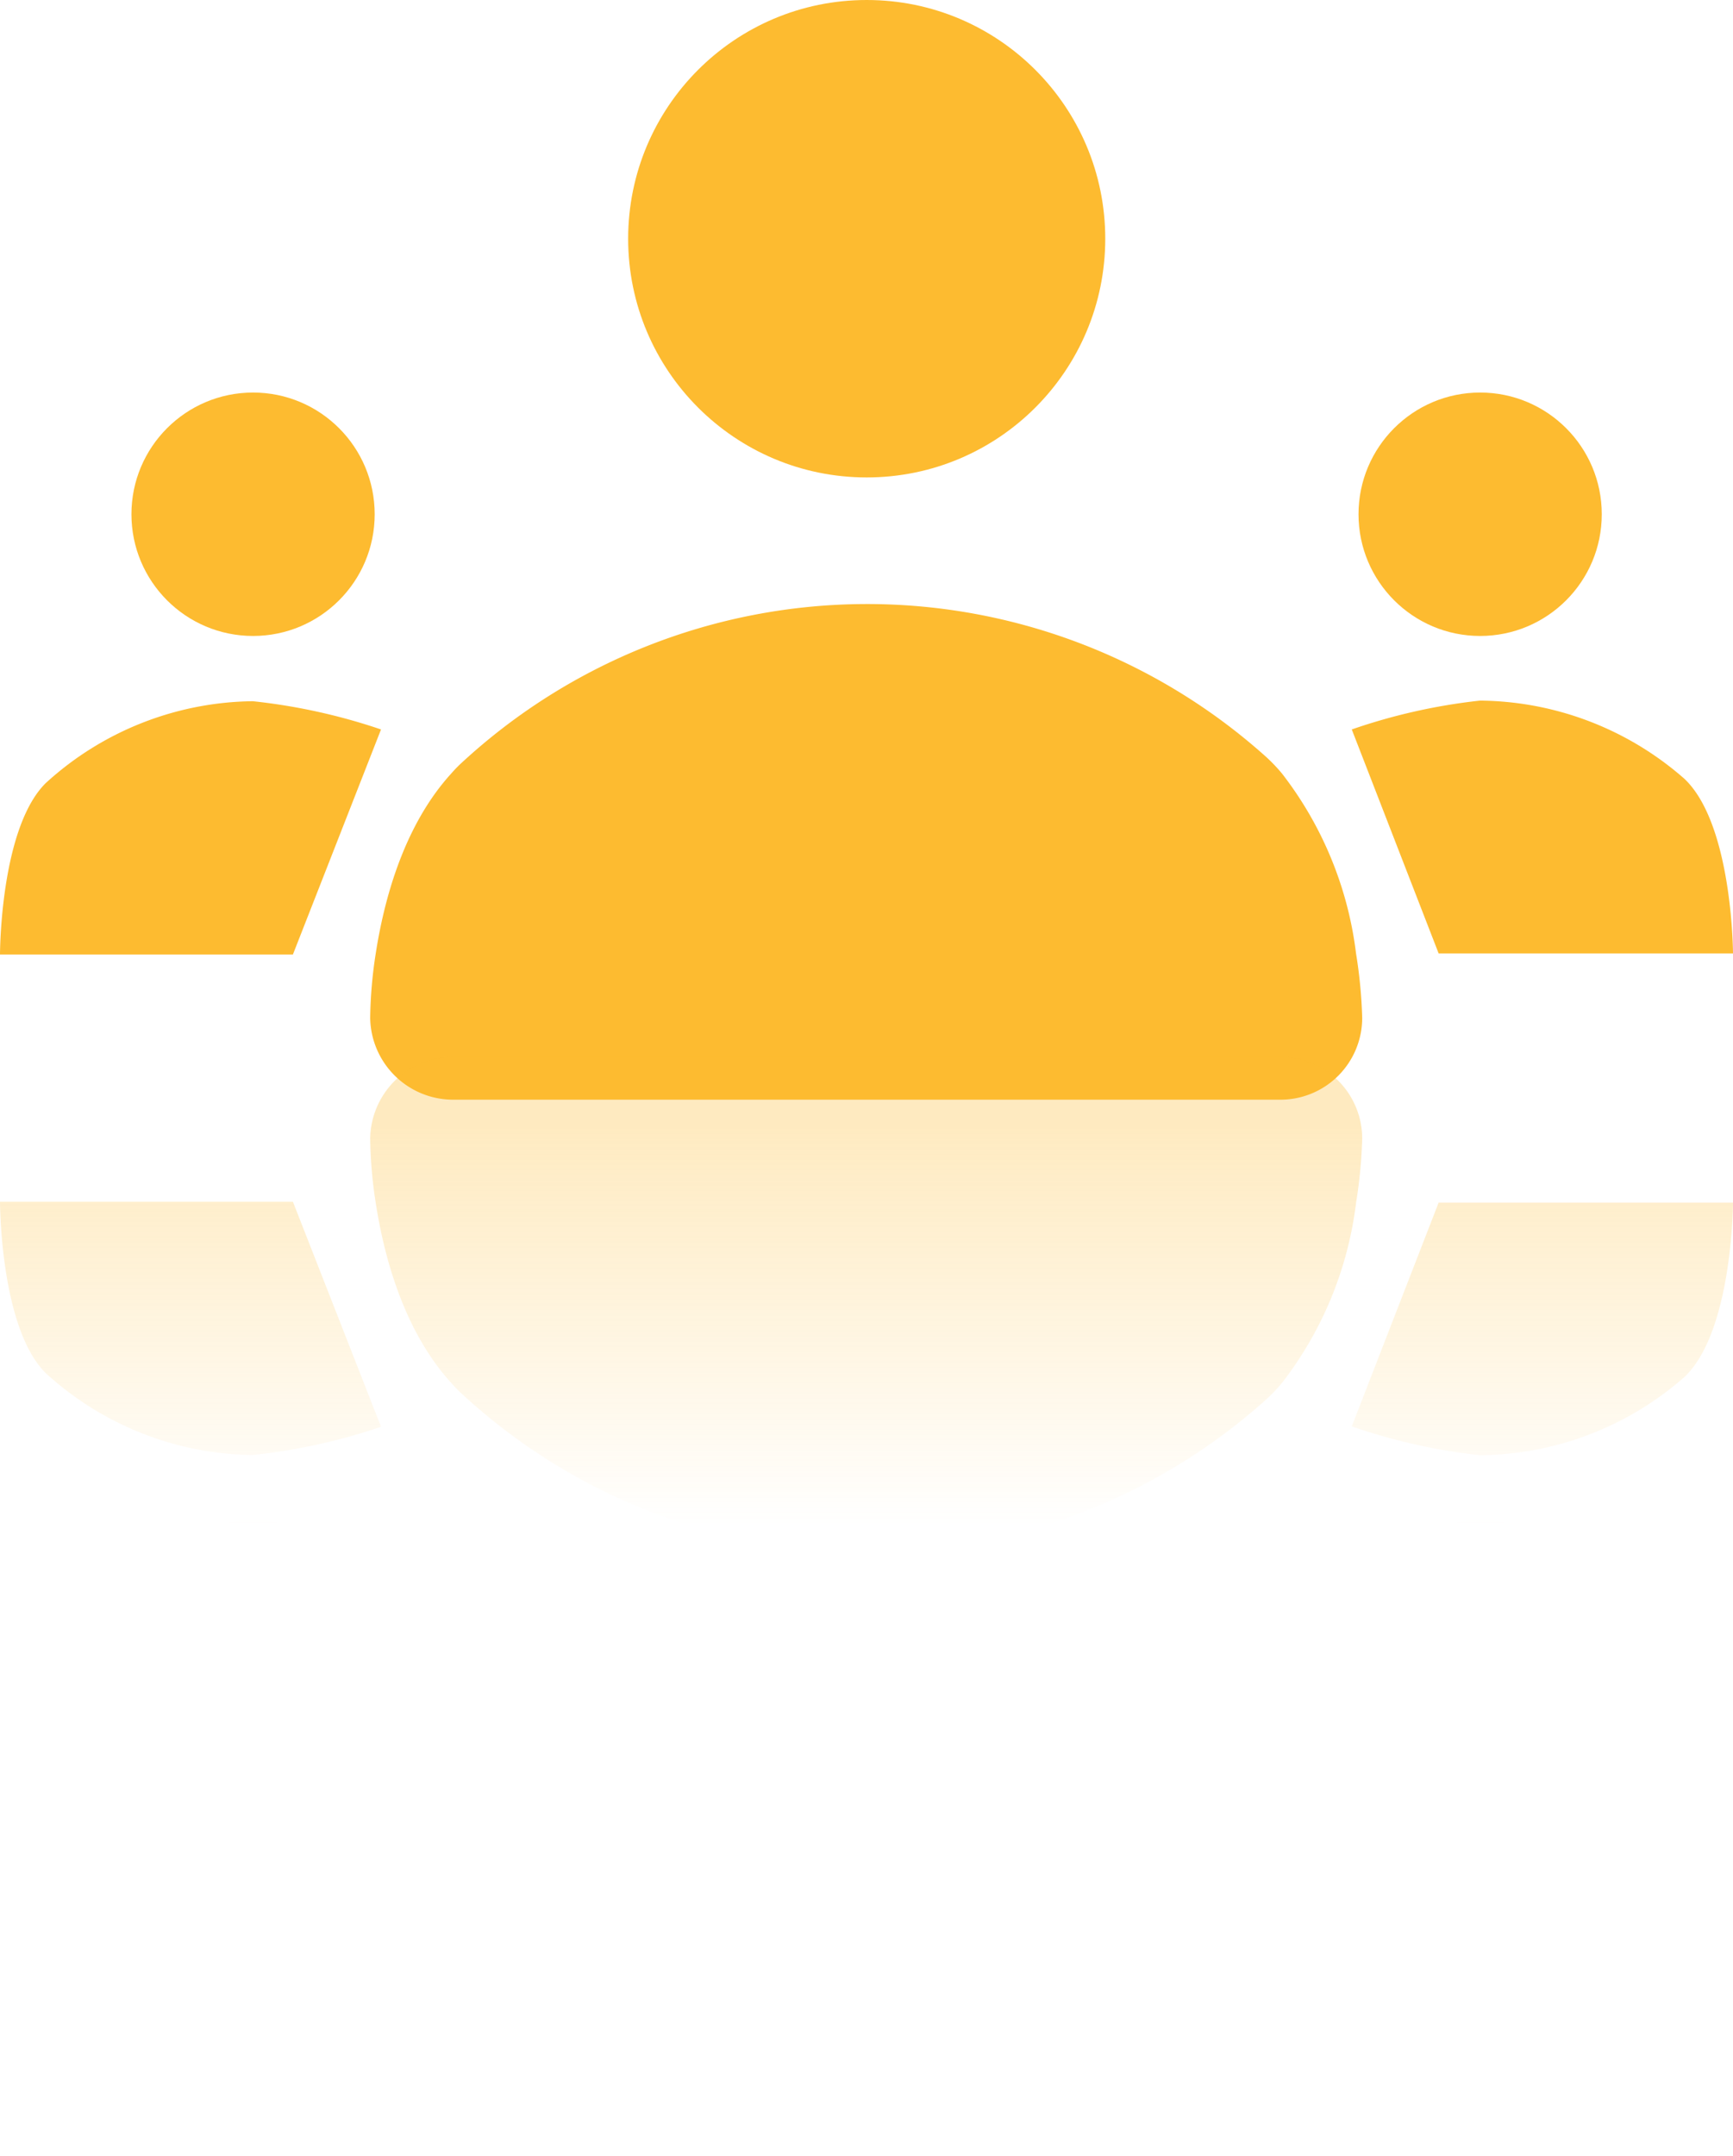 <svg id="Layer_1" data-name="Layer 1" xmlns="http://www.w3.org/2000/svg" xmlns:xlink="http://www.w3.org/1999/xlink" viewBox="0 0 84.78 105.4"><defs><style>.cls-1{fill:#fdbb30;}.cls-2{fill:url(#linear-gradient);}.cls-3{fill:url(#linear-gradient-2);}.cls-4{fill:url(#linear-gradient-3);}.cls-5{fill:url(#linear-gradient-4);}.cls-6{fill:url(#linear-gradient-5);}.cls-7{fill:url(#linear-gradient-6);}</style><linearGradient id="linear-gradient" x1="42.4" y1="111.7" x2="42.4" y2="54.61" gradientUnits="userSpaceOnUse"><stop offset="0.65" stop-color="#fdbb30" stop-opacity="0"/><stop offset="0.99" stop-color="#fdbb30" stop-opacity="0.3"/></linearGradient><linearGradient id="linear-gradient-2" x1="835.58" y1="2093.04" x2="835.58" y2="2035.94" xlink:href="#linear-gradient"/><linearGradient id="linear-gradient-3" x1="72.41" y1="111.7" x2="72.41" y2="54.61" xlink:href="#linear-gradient"/><linearGradient id="linear-gradient-4" x1="769.45" y1="2093.04" x2="769.45" y2="2035.94" xlink:href="#linear-gradient"/><linearGradient id="linear-gradient-5" x1="12.38" y1="111.7" x2="12.38" y2="54.61" xlink:href="#linear-gradient"/><linearGradient id="linear-gradient-6" x1="802.5" y1="2093.04" x2="802.5" y2="2035.94" xlink:href="#linear-gradient"/></defs><title>icon_3</title><circle class="cls-1" cx="42.4" cy="11.67" r="11.67"/><path class="cls-1" d="M822.54,2019.43c0.17-.15.73,0.55,1.25,1.56l2.24,5a1.59,1.59,0,0,1-1.62,2h-2.19a2.07,2.07,0,0,1-2.06-2.05s0-4.13,2.24-6.34Z" transform="translate(-760.13 -1981.34)"/><path class="cls-1" d="M844.91,2027.95H830.51L826.26,2017a0,0,0,0,1,0,0,28.63,28.63,0,0,1,6.27-1.41,15.34,15.34,0,0,1,10,3.82C844.89,2021.63,844.91,2027.95,844.91,2027.95Z" transform="translate(-760.13 -1981.34)"/><circle class="cls-1" cx="72.41" cy="25.14" r="5.95"/><path class="cls-1" d="M778.77,2017a0,0,0,0,1,0,0l-4.31,11H760.13s0-6.17,2.24-8.38a15.26,15.26,0,0,1,10.13-4A29,29,0,0,1,778.77,2017Z" transform="translate(-760.13 -1981.34)"/><path class="cls-1" d="M784.86,2025.9a2.05,2.05,0,0,1-2,2.05h-2.25a1.59,1.59,0,0,1-1.62-2l2.29-5a4,4,0,0,1,1.15-1.65l0.09,0.08C784.85,2021.63,784.86,2025.9,784.86,2025.9Z" transform="translate(-760.13 -1981.34)"/><circle class="cls-1" cx="12.38" cy="25.14" r="5.95"/><path class="cls-1" d="M826.77,2031.1a4,4,0,0,1-4,4H782.29a4.06,4.06,0,0,1-4.05-4,22,22,0,0,1,.27-3.14c0.4-2.58,1.35-6.23,3.69-8.8,0.14-.16.29-0.32,0.45-0.47a29.23,29.23,0,0,1,39.44-.33,8.18,8.18,0,0,1,.76.8,17.91,17.91,0,0,1,3.62,8.8A23.51,23.51,0,0,1,826.77,2031.1Z" transform="translate(-760.13 -1981.34)"/><circle class="cls-2" cx="42.4" cy="93.73" r="11.67"/><path class="cls-3" d="M844.91,2040.13H830.51l-4.25,10.94a0,0,0,0,0,0,0,28.63,28.63,0,0,0,6.27,1.41,15.34,15.34,0,0,0,10-3.82C844.89,2046.45,844.91,2040.13,844.91,2040.13Z" transform="translate(-760.13 -1981.34)"/><circle class="cls-4" cx="72.41" cy="80.26" r="5.95"/><path class="cls-5" d="M778.77,2051.09a0,0,0,0,0,0,0l-4.31-11H760.13s0,6.17,2.24,8.38a15.26,15.26,0,0,0,10.13,4A29,29,0,0,0,778.77,2051.09Z" transform="translate(-760.13 -1981.34)"/><circle class="cls-6" cx="12.38" cy="80.26" r="5.95"/><path class="cls-7" d="M826.77,2037a23.5,23.5,0,0,1-.3,3.14,17.91,17.91,0,0,1-3.62,8.8,8.18,8.18,0,0,1-.76.8,29.23,29.23,0,0,1-39.44-.33c-0.16-.15-0.31-0.31-0.45-0.47-2.34-2.57-3.29-6.22-3.69-8.8a22,22,0,0,1-.27-3.14,4.06,4.06,0,0,1,4.05-4h40.46A4,4,0,0,1,826.77,2037Z" transform="translate(-760.13 -1981.34)"/></svg>